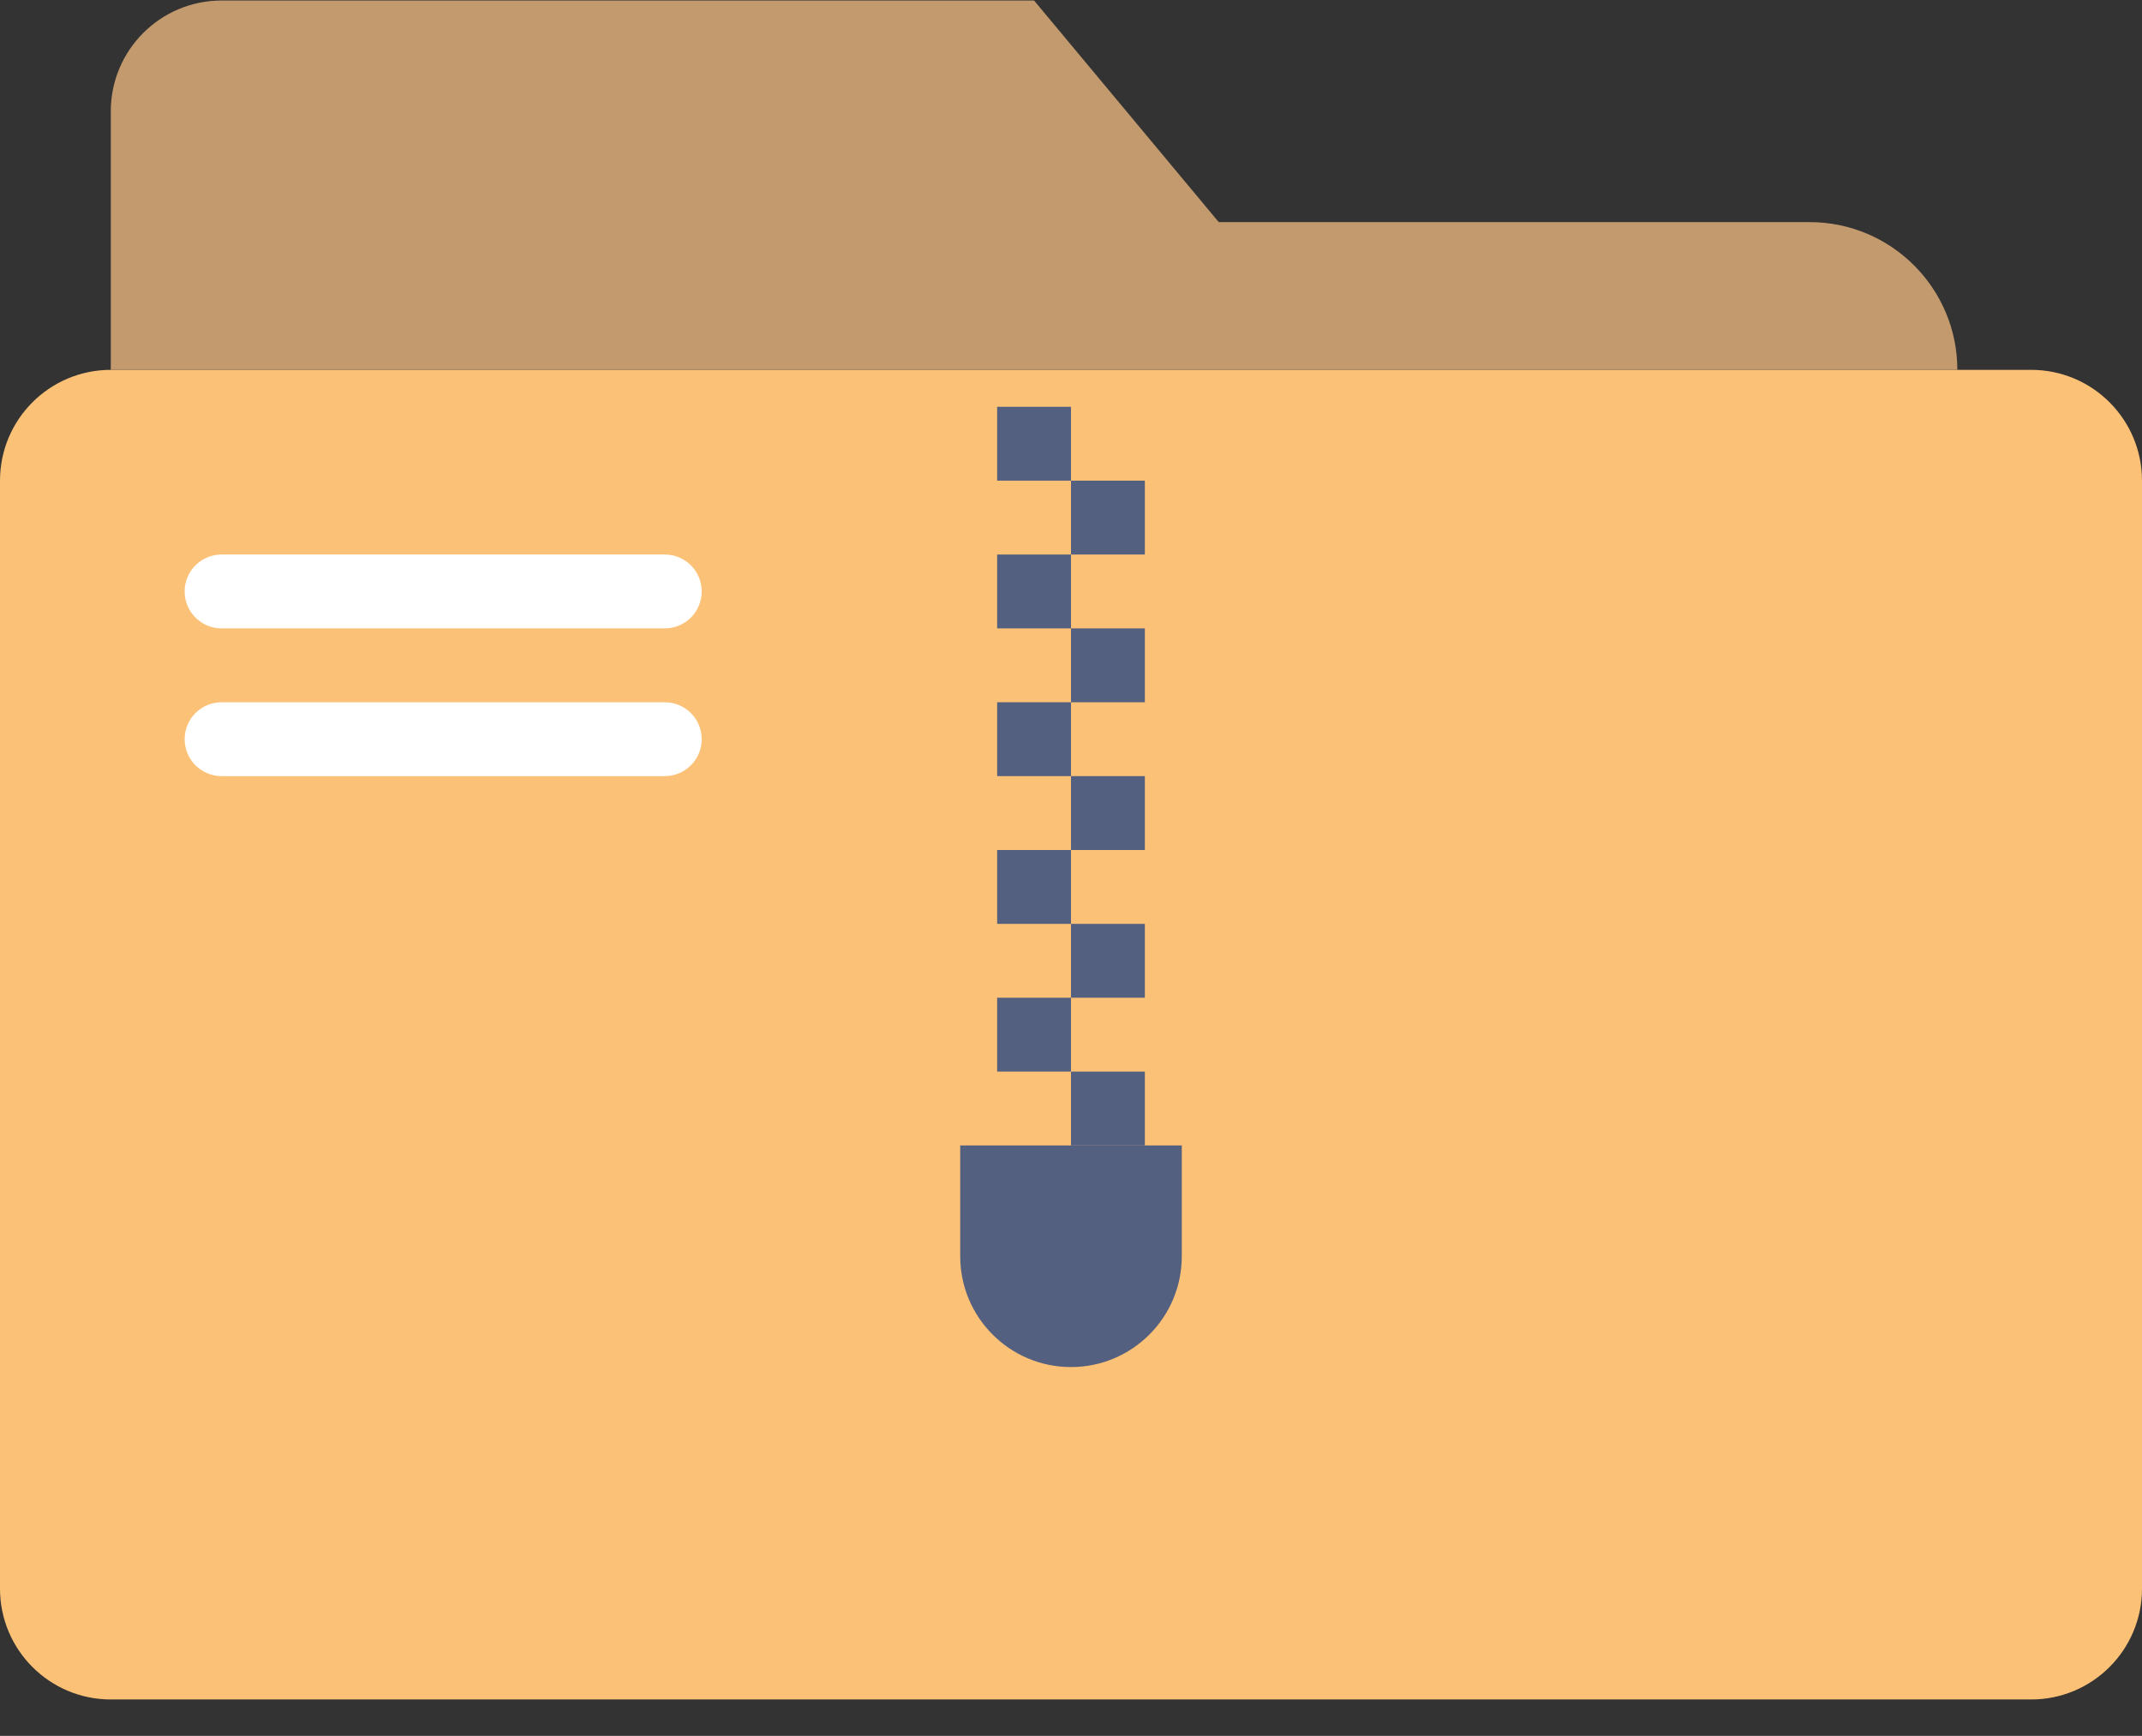 <?xml version="1.0" encoding="UTF-8" standalone="no"?>
<svg width="58px" height="47px" viewBox="0 0 58 47" version="1.1" xmlns="http://www.w3.org/2000/svg" xmlns:xlink="http://www.w3.org/1999/xlink">
    <rect x="0" y="0" width="58" height="47" fill="#333333" stroke="none"/>
    <!-- Generator: Sketch 40.1 (33804) - http://www.bohemiancoding.com/sketch -->
    <title>80 -Archive Folder- (document, paper, write, note, flat)</title>
    <desc>Created with Sketch.</desc>
    <defs></defs>
    <g id="Page-1" stroke="none" stroke-width="1" fill="none" fill-rule="evenodd">
        <g id="Icons" transform="translate(-1198, -1201)">
            <g id="80--Archive-Folder--(document,-paper,-write,-note,-flat)" transform="translate(1198, 1201)">
                <path d="M0,13.014 L0,43.014 C0,44.671 1.343,46.014 3,46.014 L55,46.014 C56.657,46.014 58,44.671 58,43.014 L58,13.014 C58,11.357 56.657,10.014 55,10.014 L3,10.014 C1.343,10.014 0,11.357 0,13.014" id="Fill-596" fill="#FBC176"></path>
                <path d="M53,10.014 C53,7.805 51.209,6.014 49,6.014 L33,6.014 L28,0.014 L6,0.014 C4.343,0.014 3,1.357 3,3.014 L3,10.014 L53,10.014 Z" id="Fill-597" fill="#C39A6E"></path>
                <polygon id="Fill-602" fill="#546080" points="29 19.014 31 19.014 31 17.014 29 17.014"></polygon>
                <polygon id="Fill-603" fill="#546080" points="29 27.014 31 27.014 31 25.014 29 25.014"></polygon>
                <polygon id="Fill-604" fill="#546080" points="27 29.014 29 29.014 29 27.014 27 27.014"></polygon>
                <polygon id="Fill-605" fill="#546080" points="27 25.014 29 25.014 29 23.014 27 23.014"></polygon>
                <polygon id="Fill-606" fill="#546080" points="29 23.014 31 23.014 31 21.014 29 21.014"></polygon>
                <polygon id="Fill-607" fill="#546080" points="27 21.014 29 21.014 29 19.014 27 19.014"></polygon>
                <polygon id="Fill-608" fill="#546080" points="29 15.014 31 15.014 31 13.014 29 13.014"></polygon>
                <polygon id="Fill-609" fill="#546080" points="27 17.014 29 17.014 29 15.014 27 15.014"></polygon>
                <polygon id="Fill-610" fill="#546080" points="27 13.014 29 13.014 29 11.014 27 11.014"></polygon>
                <polygon id="Fill-611" fill="#546080" points="29 31.014 31 31.014 31 29.014 29 29.014"></polygon>
                <path d="M29,37.014 L29,37.014 C27.343,37.014 26,35.671 26,34.014 L26,31.014 L32,31.014 L32,34.014 C32,35.671 30.657,37.014 29,37.014" id="Fill-612" fill="#546080"></path>
                <path d="M18,17.014 L6,17.014 C5.447,17.014 5,16.567 5,16.014 C5,15.461 5.447,15.014 6,15.014 L18,15.014 C18.553,15.014 19,15.461 19,16.014 C19,16.567 18.553,17.014 18,17.014" id="Fill-613" fill="#FFFFFF"></path>
                <path d="M18,21.014 L6,21.014 C5.447,21.014 5,20.567 5,20.014 C5,19.461 5.447,19.014 6,19.014 L18,19.014 C18.553,19.014 19,19.461 19,20.014 C19,20.567 18.553,21.014 18,21.014" id="Fill-614" fill="#FFFFFF"></path>
            </g>
        </g>
    </g>
</svg>